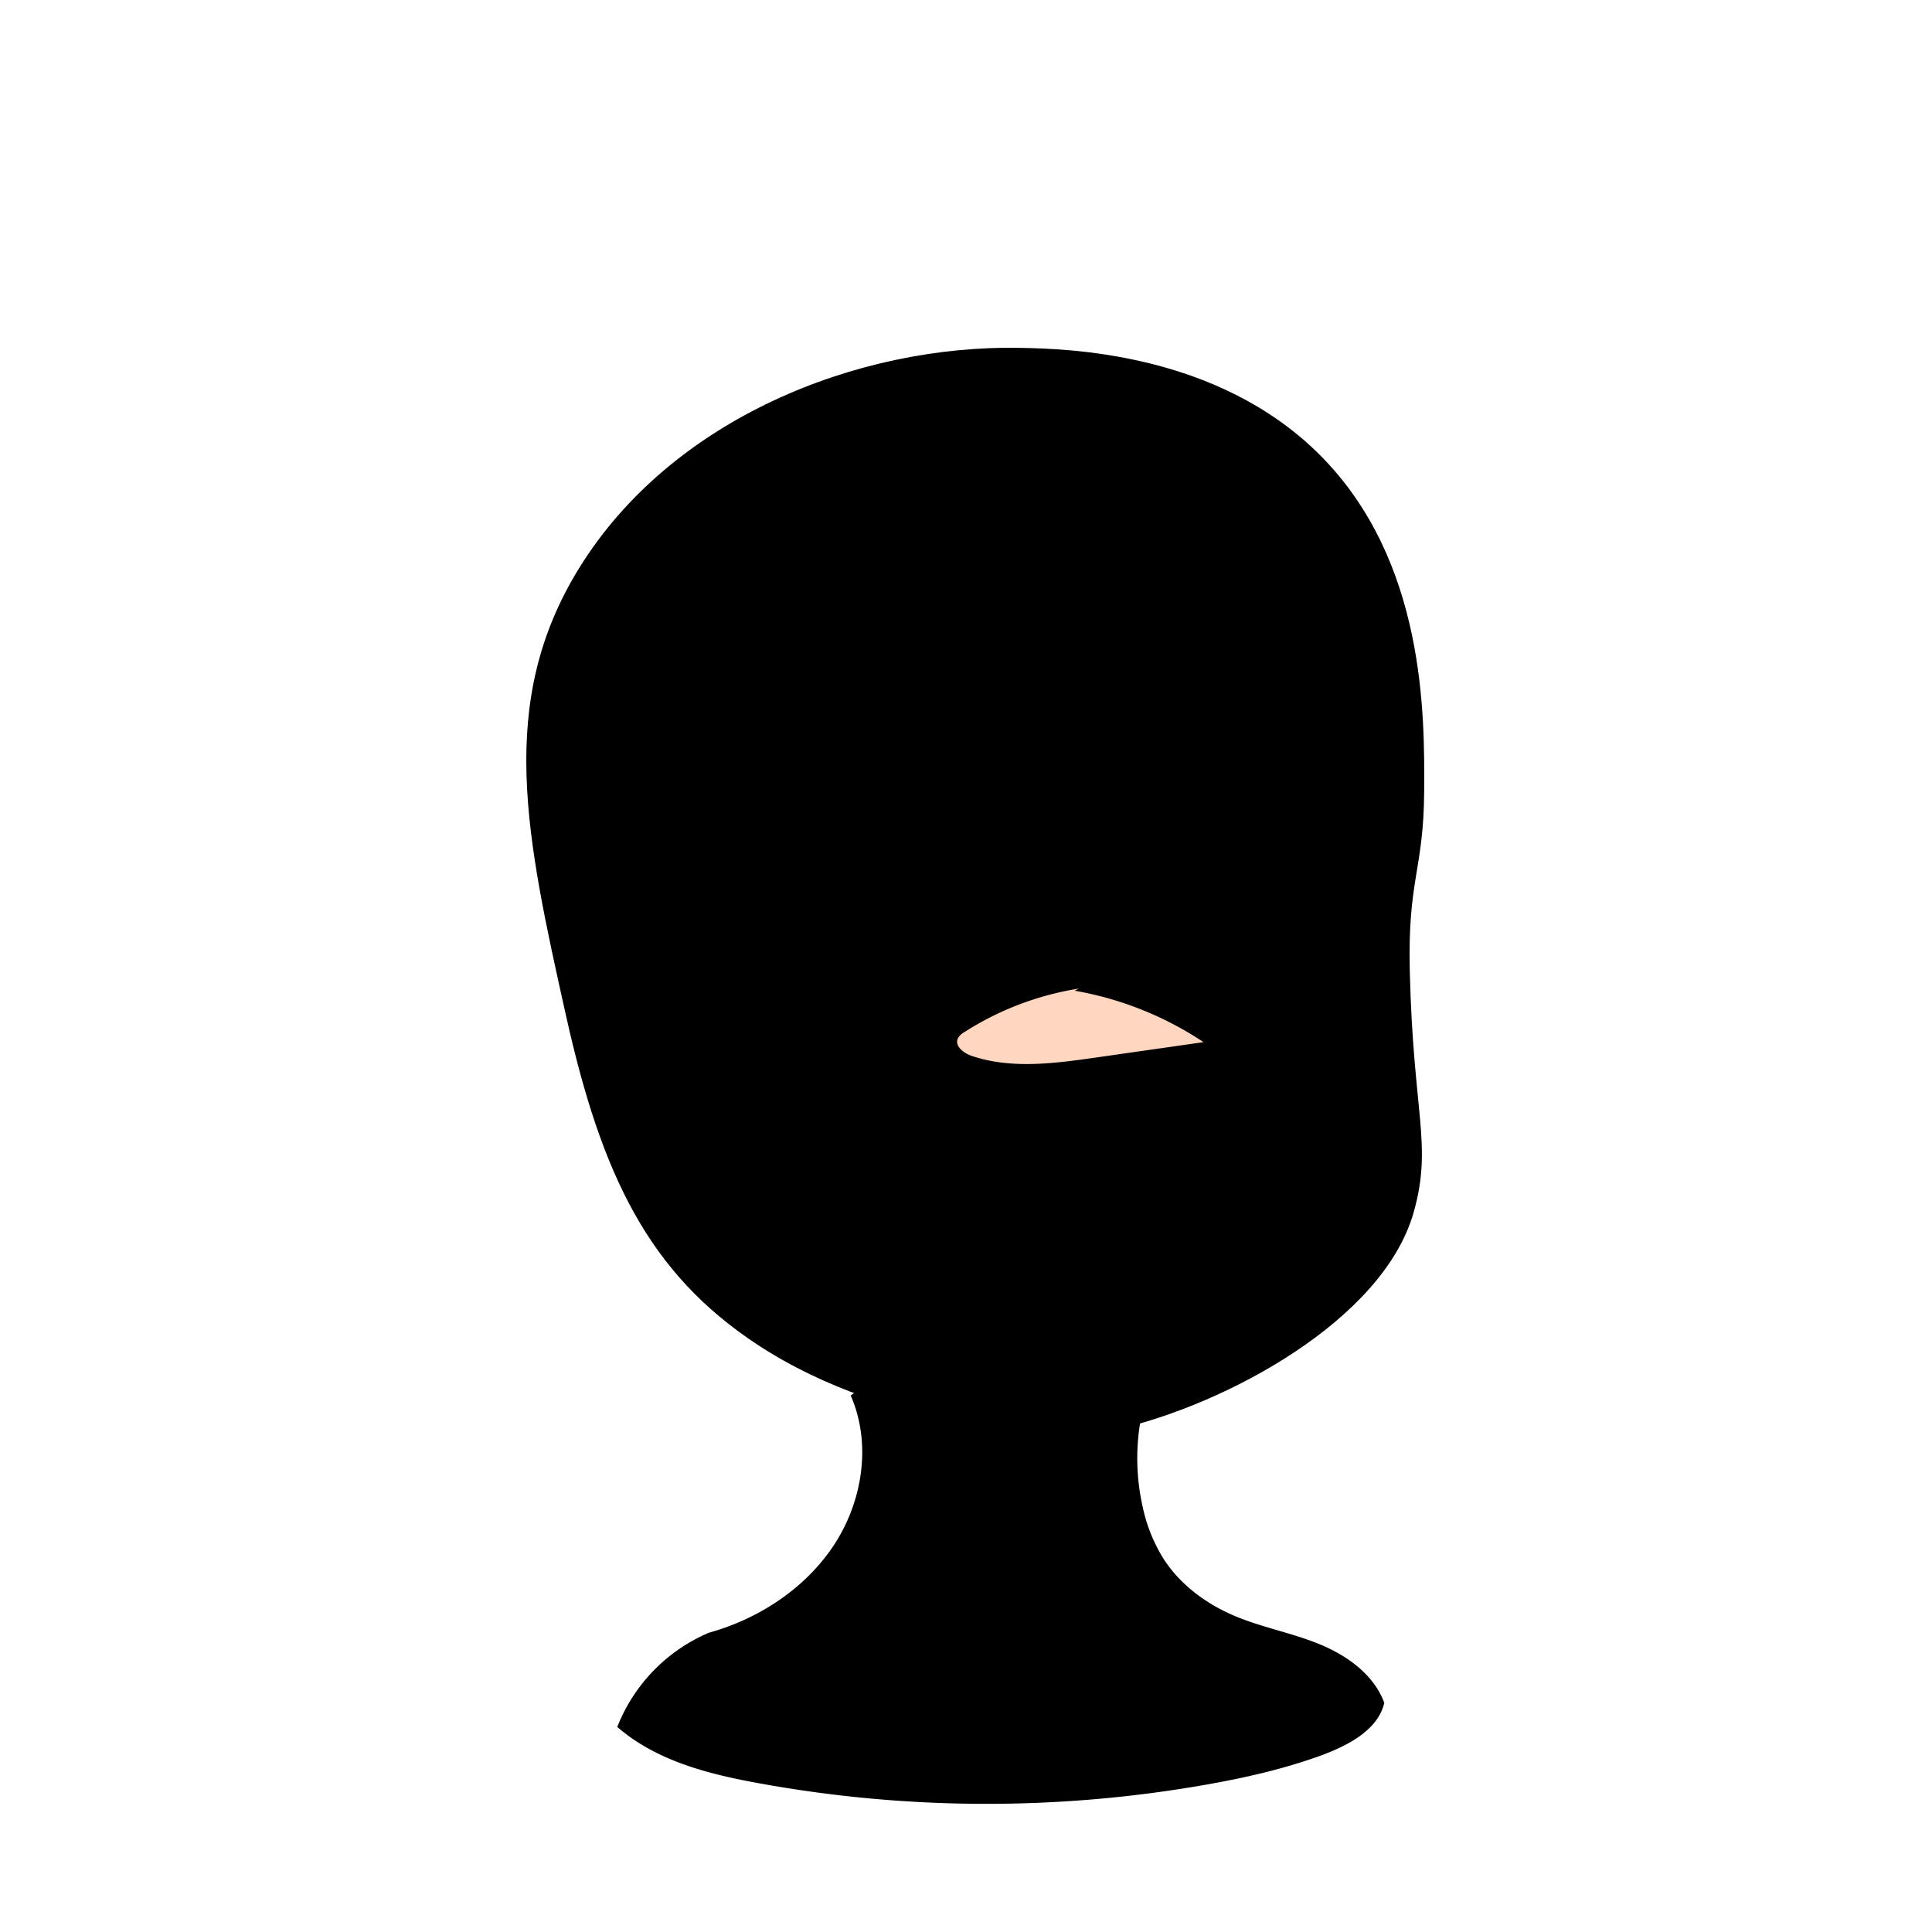 <svg
  id="图层_2"
  data-name="图层 2"
  xmlns="http://www.w3.org/2000/svg"
  viewBox="0 0 1000 1000"
>
  <defs>
    <style>
      .cls-1 {
        fill: {{color[0]}};
        stroke: #000;
        stroke-miterlimit: 10;
        stroke-width: 4px;
      }
      .cls-2 {
        fill: #ffd6c0;
      }
    </style>
  </defs>
  <path
    class="cls-1"
    d="M714.41,881.51c-5.45-14-19-23.32-32.91-28.92s-28.91-8.37-42.78-14.16c-15.22-6.35-29.14-16.56-38.09-30.42a85.47,85.47,0,0,1-11.11-27.53,116.36,116.36,0,0,1,.83-54.78c-20-17.71-46.5-27.19-73.14-27.49A121,121,0,0,0,442.78,723c10.43,25.3,5.43,55.48-9.75,78.25S393.5,839.76,367.56,847a85.8,85.8,0,0,0-45.66,46.28c19.5,16.39,45.26,23,70.3,27.58a653.9,653.9,0,0,0,231.22,1c20.25-3.56,40.4-8.09,59.72-15.13C696.71,901.71,711.16,894.13,714.41,881.51Z"
  />
  <path
    class="cls-1"
    d="M735.15,409.44c-.25,40.87-8.58,45.17-7.45,93.15,1.77,74.35,11.79,89.82,2.13,124.21-15.42,54.89-96,98.35-152.56,111.24-23.4,5.33-115.36,1.41-183.93-43.59-55.82-36.63-80-86.71-98.34-168.82-20.72-93-36-161.65,6.38-230.39,47.56-77.11,143.35-114.78,226.45-113.19,23.42.45,101.27,1.94,154.16,55.1C735.87,291.3,735.38,370.47,735.15,409.44Z"
  />
  <path
    class="cls-2"
    d="M558.4,511.68a155,155,0,0,0-59.27,22.56,8.14,8.14,0,0,0-3.37,3.28c-1.73,4,3.06,7.58,7.16,9,20.45,6.92,42.75,3.94,64.12.89l55.9-8a174.34,174.34,0,0,0-66.68-26.62"
  />
</svg>
